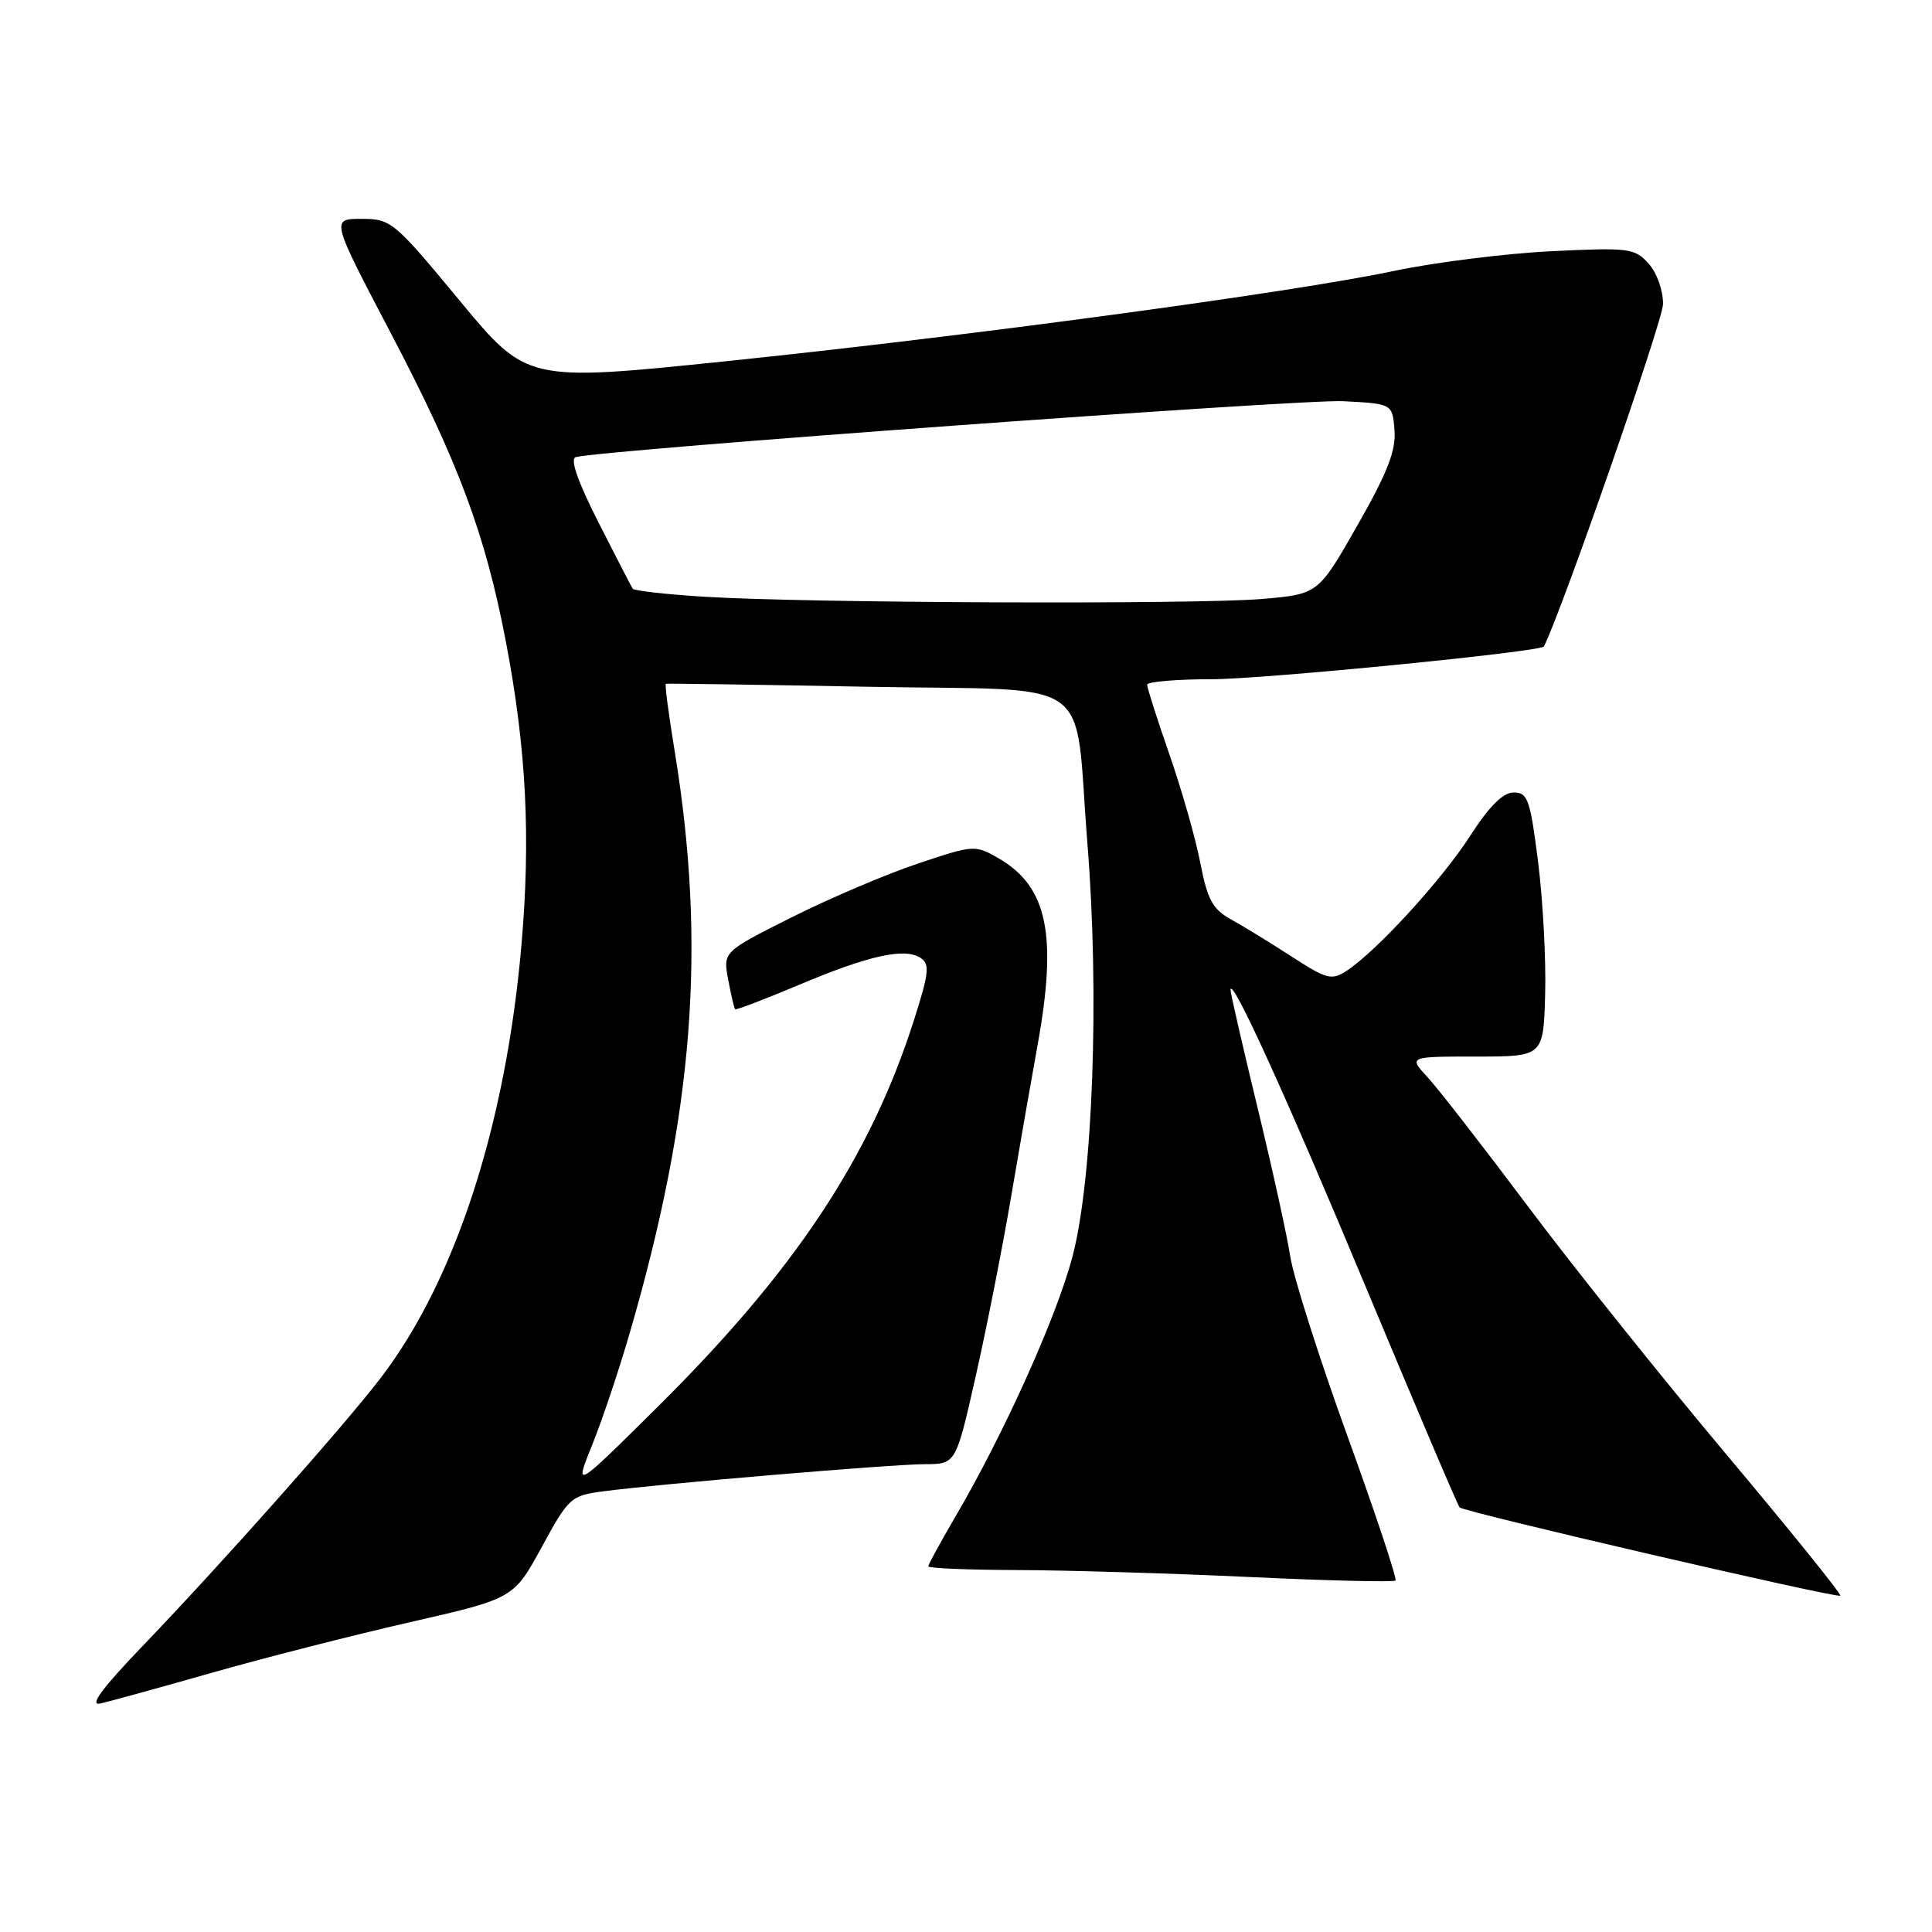 <?xml version="1.0" encoding="UTF-8" standalone="no"?>
<!DOCTYPE svg PUBLIC "-//W3C//DTD SVG 1.1//EN" "http://www.w3.org/Graphics/SVG/1.1/DTD/svg11.dtd" >
<svg xmlns="http://www.w3.org/2000/svg" xmlns:xlink="http://www.w3.org/1999/xlink" version="1.1" viewBox="0 0 256 256">
 <g >
 <path fill="currentColor"
d=" M 28.00 221.67 C 34.88 219.71 46.70 216.69 54.28 214.96 C 68.06 211.81 68.06 211.81 71.78 205.00 C 75.37 198.41 75.64 198.17 80.00 197.60 C 87.57 196.60 118.25 194.01 122.58 194.01 C 126.66 194.00 126.66 194.00 129.31 182.25 C 130.77 175.79 132.87 165.10 133.99 158.50 C 135.11 151.90 136.68 142.90 137.48 138.50 C 140.13 123.88 138.80 117.47 132.32 113.73 C 129.19 111.93 129.04 111.94 121.56 114.45 C 117.38 115.85 109.88 119.05 104.88 121.56 C 95.80 126.12 95.80 126.12 96.49 129.81 C 96.87 131.84 97.28 133.61 97.41 133.73 C 97.53 133.86 101.29 132.43 105.77 130.54 C 115.08 126.61 119.87 125.54 121.97 126.92 C 123.23 127.75 123.11 128.88 121.10 135.19 C 115.29 153.37 105.36 168.35 87.11 186.45 C 76.07 197.39 76.07 197.39 78.47 191.45 C 79.79 188.18 82.05 181.45 83.48 176.50 C 91.93 147.40 93.62 125.39 89.41 99.61 C 88.61 94.72 88.07 90.67 88.23 90.61 C 88.38 90.55 100.39 90.72 114.93 91.00 C 145.80 91.58 142.26 89.06 144.09 111.79 C 145.70 131.79 144.82 156.20 142.11 166.50 C 139.99 174.55 133.01 190.03 126.50 201.13 C 124.58 204.42 123.00 207.31 123.00 207.55 C 123.00 207.80 128.29 208.02 134.75 208.04 C 141.21 208.06 155.05 208.47 165.49 208.96 C 175.94 209.45 184.68 209.66 184.91 209.43 C 185.14 209.20 182.27 200.57 178.53 190.25 C 174.80 179.94 171.39 169.25 170.97 166.50 C 170.55 163.75 168.58 154.81 166.60 146.64 C 164.62 138.46 163.02 131.49 163.05 131.14 C 163.18 129.33 170.56 145.54 181.13 170.91 C 187.65 186.53 193.17 199.51 193.41 199.74 C 194.02 200.36 243.43 211.81 243.85 211.44 C 244.05 211.27 237.23 202.82 228.71 192.67 C 220.18 182.51 208.37 167.75 202.46 159.85 C 196.55 151.96 190.57 144.26 189.17 142.75 C 186.63 140.00 186.63 140.00 195.57 140.00 C 204.51 140.00 204.51 140.00 204.74 131.75 C 204.87 127.21 204.45 119.34 203.81 114.25 C 202.76 105.93 202.44 105.00 200.57 105.01 C 199.15 105.01 197.34 106.82 194.80 110.76 C 191.04 116.60 182.40 126.04 178.44 128.63 C 176.45 129.93 175.82 129.77 171.20 126.78 C 168.42 124.98 164.80 122.76 163.16 121.85 C 160.67 120.47 160.00 119.24 159.05 114.35 C 158.43 111.13 156.59 104.67 154.96 99.98 C 153.33 95.30 152.00 91.13 152.00 90.73 C 152.00 90.33 155.87 90.00 160.60 90.00 C 167.33 90.00 204.23 86.36 204.58 85.66 C 207.07 80.65 220.33 42.52 220.36 40.30 C 220.38 38.49 219.55 36.16 218.45 34.93 C 216.61 32.88 215.87 32.79 205.50 33.29 C 199.45 33.59 190.05 34.77 184.61 35.92 C 171.28 38.74 128.41 44.53 96.15 47.87 C 69.81 50.59 69.81 50.59 60.87 39.79 C 52.20 29.32 51.82 29.00 47.89 29.00 C 43.84 29.00 43.84 29.00 51.86 44.29 C 60.75 61.26 64.30 70.77 67.02 84.96 C 69.75 99.21 70.35 111.00 69.07 125.50 C 66.98 149.17 60.31 169.65 50.51 182.50 C 45.68 188.83 29.58 206.96 19.13 217.86 C 13.51 223.71 11.76 226.07 13.30 225.72 C 14.51 225.45 21.12 223.63 28.00 221.67 Z  M 93.33 79.07 C 88.28 78.76 84.01 78.28 83.83 78.00 C 83.65 77.72 81.61 73.77 79.29 69.20 C 76.53 63.76 75.50 60.79 76.29 60.57 C 79.66 59.63 172.41 52.87 178.00 53.16 C 184.50 53.50 184.50 53.50 184.78 57.00 C 184.99 59.69 183.86 62.61 179.86 69.62 C 174.67 78.73 174.67 78.73 167.18 79.37 C 158.39 80.11 106.59 79.91 93.33 79.07 Z "/>
</g>
</svg>